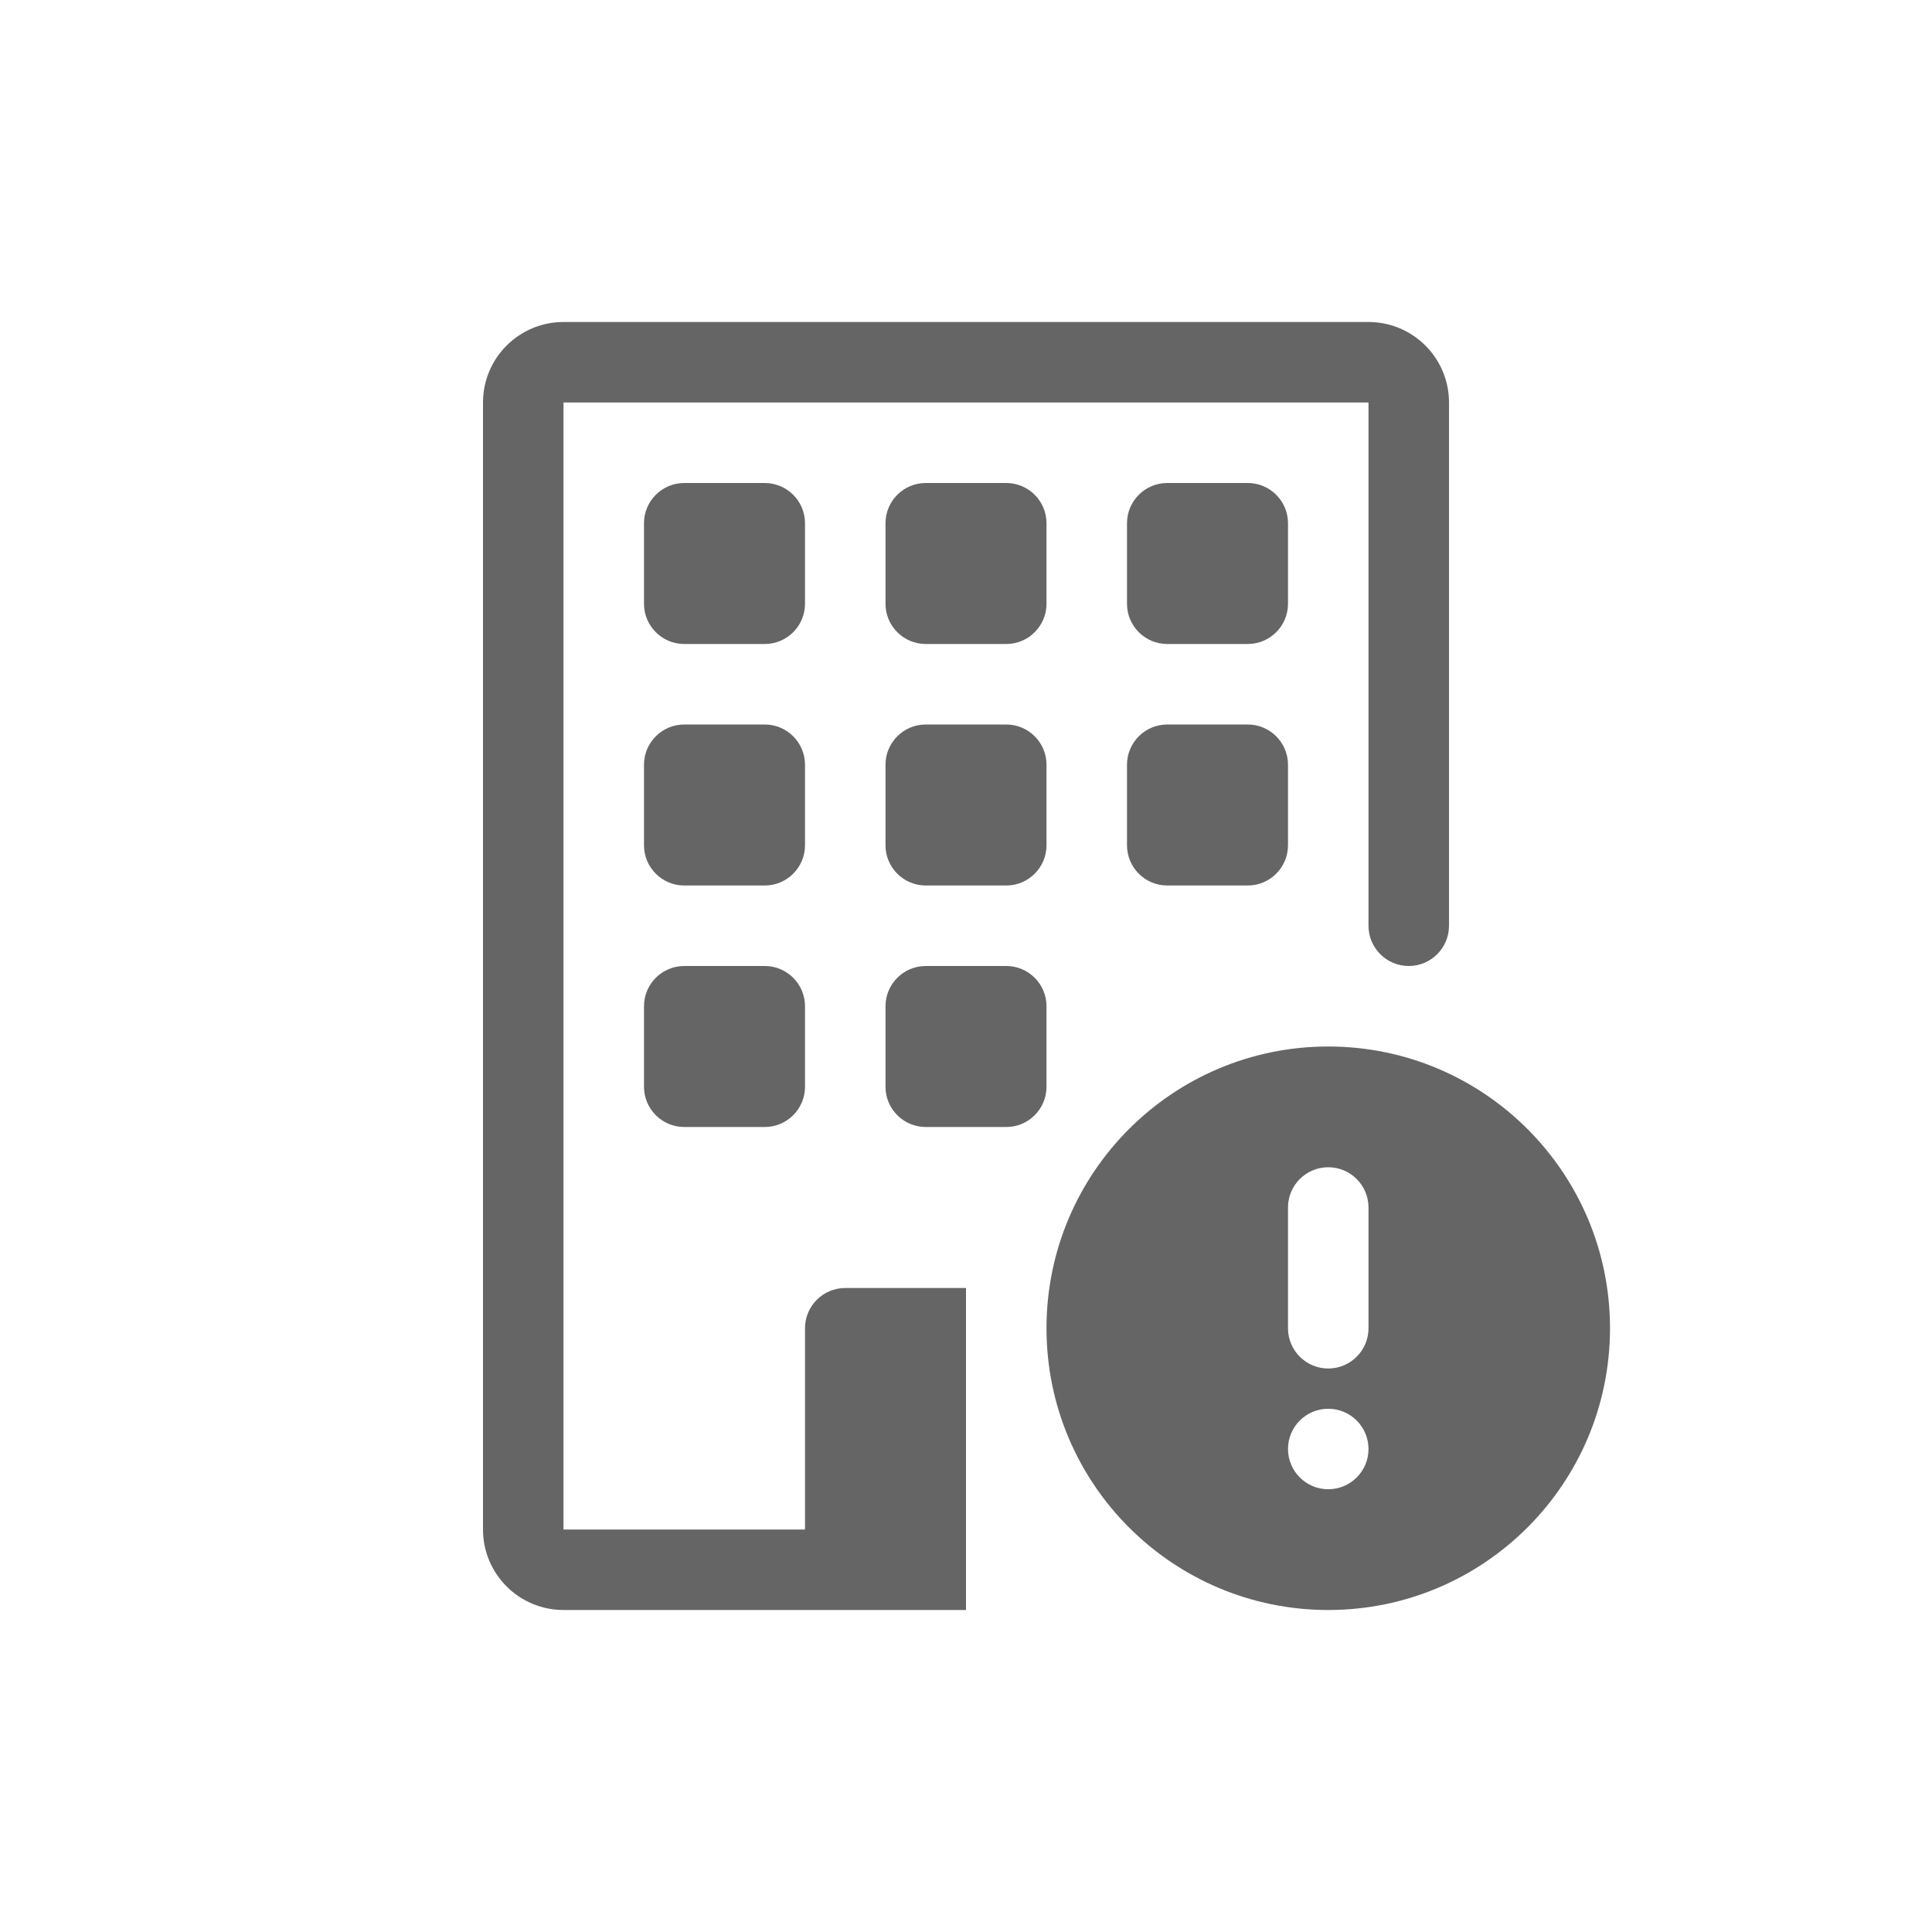 <svg width="24" height="24" viewBox="0 0 24 24" fill="none" xmlns="http://www.w3.org/2000/svg">
<path d="M6 5C6 4.448 6.448 4 7 4H17C17.552 4 18 4.448 18 5V11.5C18 11.776 17.776 12 17.5 12C17.224 12 17 11.776 17 11.5V5H7V19H10V16.5C10 16.224 10.224 16 10.5 16H12V20H7C6.448 20 6 19.552 6 19V5Z" fill="#656565"/>
<path d="M8.5 6C8.224 6 8 6.224 8 6.5V7.5C8 7.776 8.224 8 8.5 8H9.5C9.776 8 10 7.776 10 7.5V6.5C10 6.224 9.776 6 9.5 6H8.5Z" fill="#656565"/>
<path d="M11.5 6C11.224 6 11 6.224 11 6.5V7.5C11 7.776 11.224 8 11.5 8H12.5C12.776 8 13 7.776 13 7.5V6.5C13 6.224 12.776 6 12.5 6H11.5Z" fill="#656565"/>
<path d="M14.5 6C14.224 6 14 6.224 14 6.5V7.5C14 7.776 14.224 8 14.5 8H15.5C15.776 8 16 7.776 16 7.5V6.5C16 6.224 15.776 6 15.5 6H14.5Z" fill="#656565"/>
<path d="M8.5 9C8.224 9 8 9.224 8 9.5V10.5C8 10.776 8.224 11 8.5 11H9.5C9.776 11 10 10.776 10 10.5V9.5C10 9.224 9.776 9 9.5 9H8.5Z" fill="#656565"/>
<path d="M11.5 9C11.224 9 11 9.224 11 9.5V10.5C11 10.776 11.224 11 11.5 11H12.5C12.776 11 13 10.776 13 10.5V9.5C13 9.224 12.776 9 12.5 9H11.5Z" fill="#656565"/>
<path d="M14.5 9C14.224 9 14 9.224 14 9.5V10.5C14 10.776 14.224 11 14.5 11H15.5C15.776 11 16 10.776 16 10.5V9.5C16 9.224 15.776 9 15.5 9H14.5Z" fill="#656565"/>
<path d="M8.5 12C8.224 12 8 12.224 8 12.5V13.5C8 13.776 8.224 14 8.5 14H9.5C9.776 14 10 13.776 10 13.5V12.5C10 12.224 9.776 12 9.5 12H8.5Z" fill="#656565"/>
<path d="M11.5 12C11.224 12 11 12.224 11 12.5V13.5C11 13.776 11.224 14 11.5 14H12.5C12.776 14 13 13.776 13 13.5V12.5C13 12.224 12.776 12 12.5 12H11.5Z" fill="#656565"/>
<path d="M20 16.5C20 18.433 18.433 20 16.5 20C14.567 20 13 18.433 13 16.5C13 14.567 14.567 13 16.5 13C18.433 13 20 14.567 20 16.5ZM16.5 14.5C16.224 14.5 16 14.724 16 15V16.5C16 16.776 16.224 17 16.5 17C16.776 17 17 16.776 17 16.5V15C17 14.724 16.776 14.5 16.5 14.5ZM16.5 18.5C16.776 18.5 17 18.276 17 18C17 17.724 16.776 17.5 16.5 17.5C16.224 17.5 16 17.724 16 18C16 18.276 16.224 18.5 16.5 18.5Z" fill="#656565"/>
</svg>
